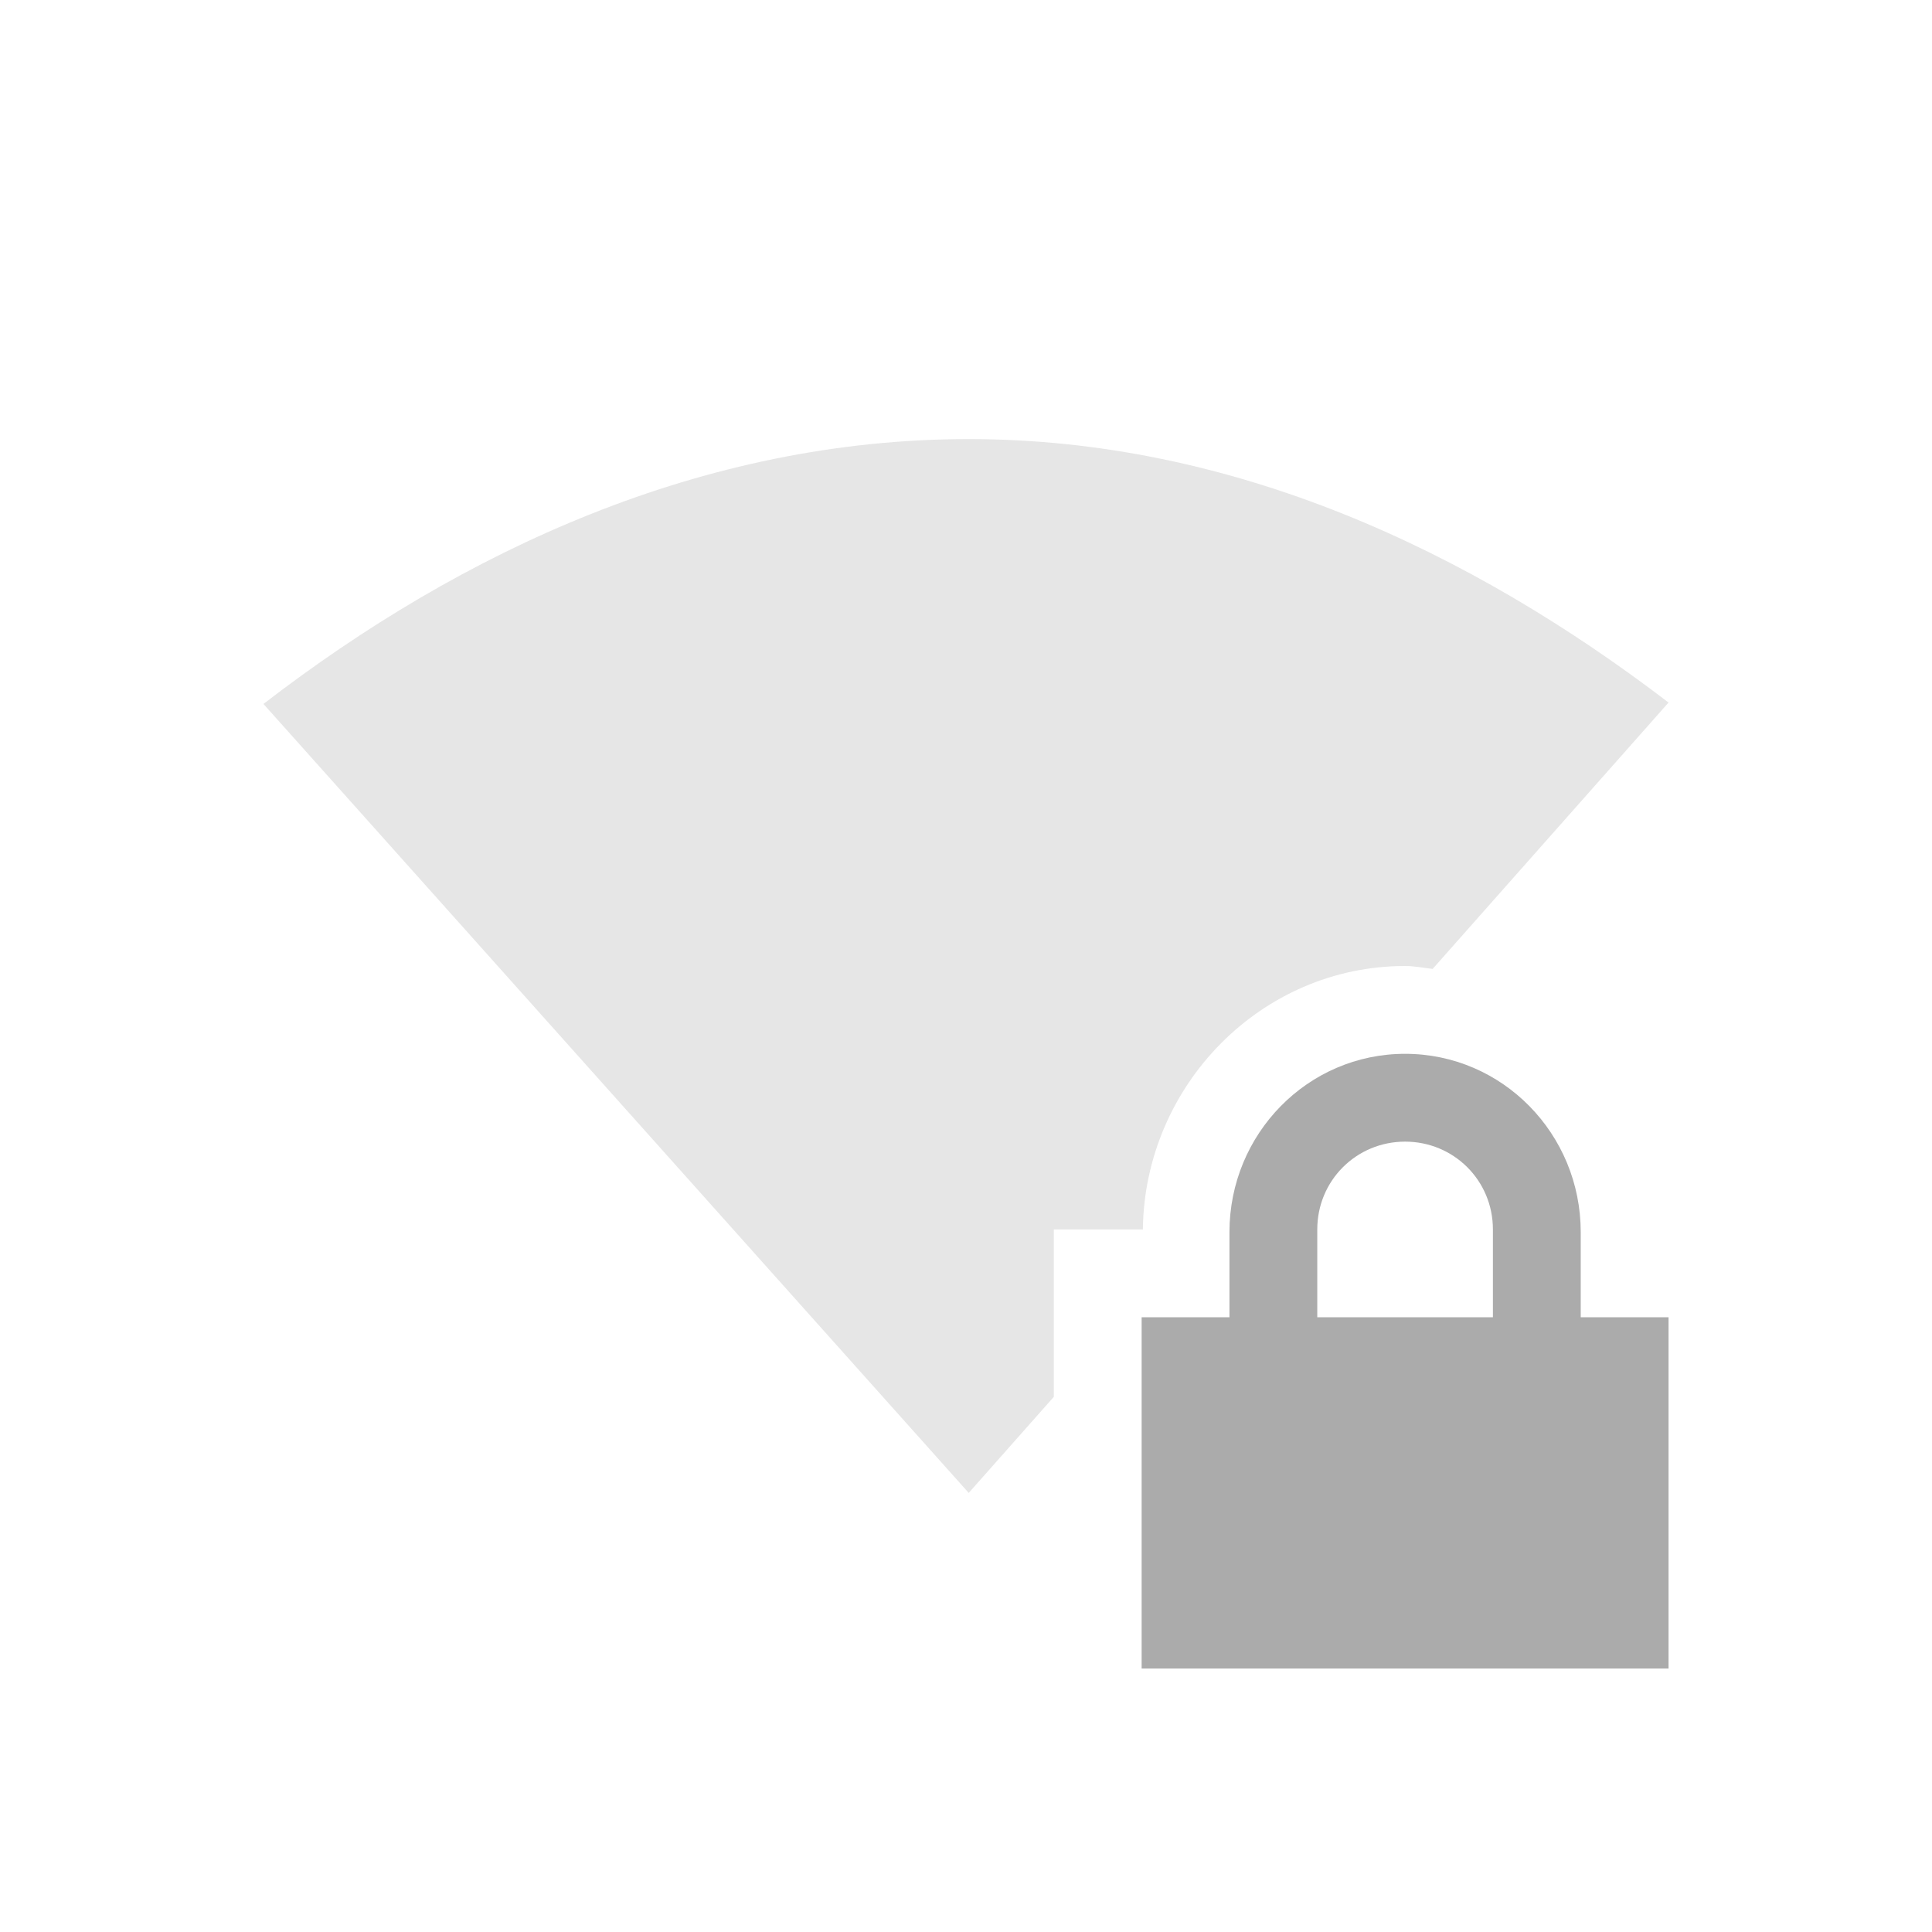 <?xml version="1.0" encoding="UTF-8" standalone="no"?>
<svg xmlns="http://www.w3.org/2000/svg" height="22" width="22" version="1.1" id="svg2">
 <defs id="defs14">
  <style type="text/css" id="current-color-scheme">
   .ColorScheme-Text { color:#ababab; } .ColorScheme-Highlight { color:#48b9c7; }
  </style>
 </defs>
 <path style="opacity:0.3;fill:currentColor" class="ColorScheme-Text" d="M 11.031 5 C 7.997 5 5.265 6.271 3 8.016 L 11.031 17 L 12 15.906 L 12 14 L 13.014 14 C 13.033 12.365 14.356 11 16 11 C 16.108 11 16.21 11.022 16.314 11.033 L 19 8 C 16.743 6.275 14.042 5 11.031 5 z" id="path6"/>
 <path class="ColorScheme-Text" id="path10" d="m 16,12 c -1.108,0 -2,0.911 -2,2.031 L 14,15 l -1,0 0,4 6,0 0,-4 -1,0 0,-0.969 c 0,-1.12 -0.892,-2.031 -2,-2.031 z m 0,1 c 0.554,0 1,0.442 1,1 l 0,1 -2,0 0,-1 c 0,-0.558 0.446,-1 1,-1 z" style="fill:currentColor"/>
</svg>
